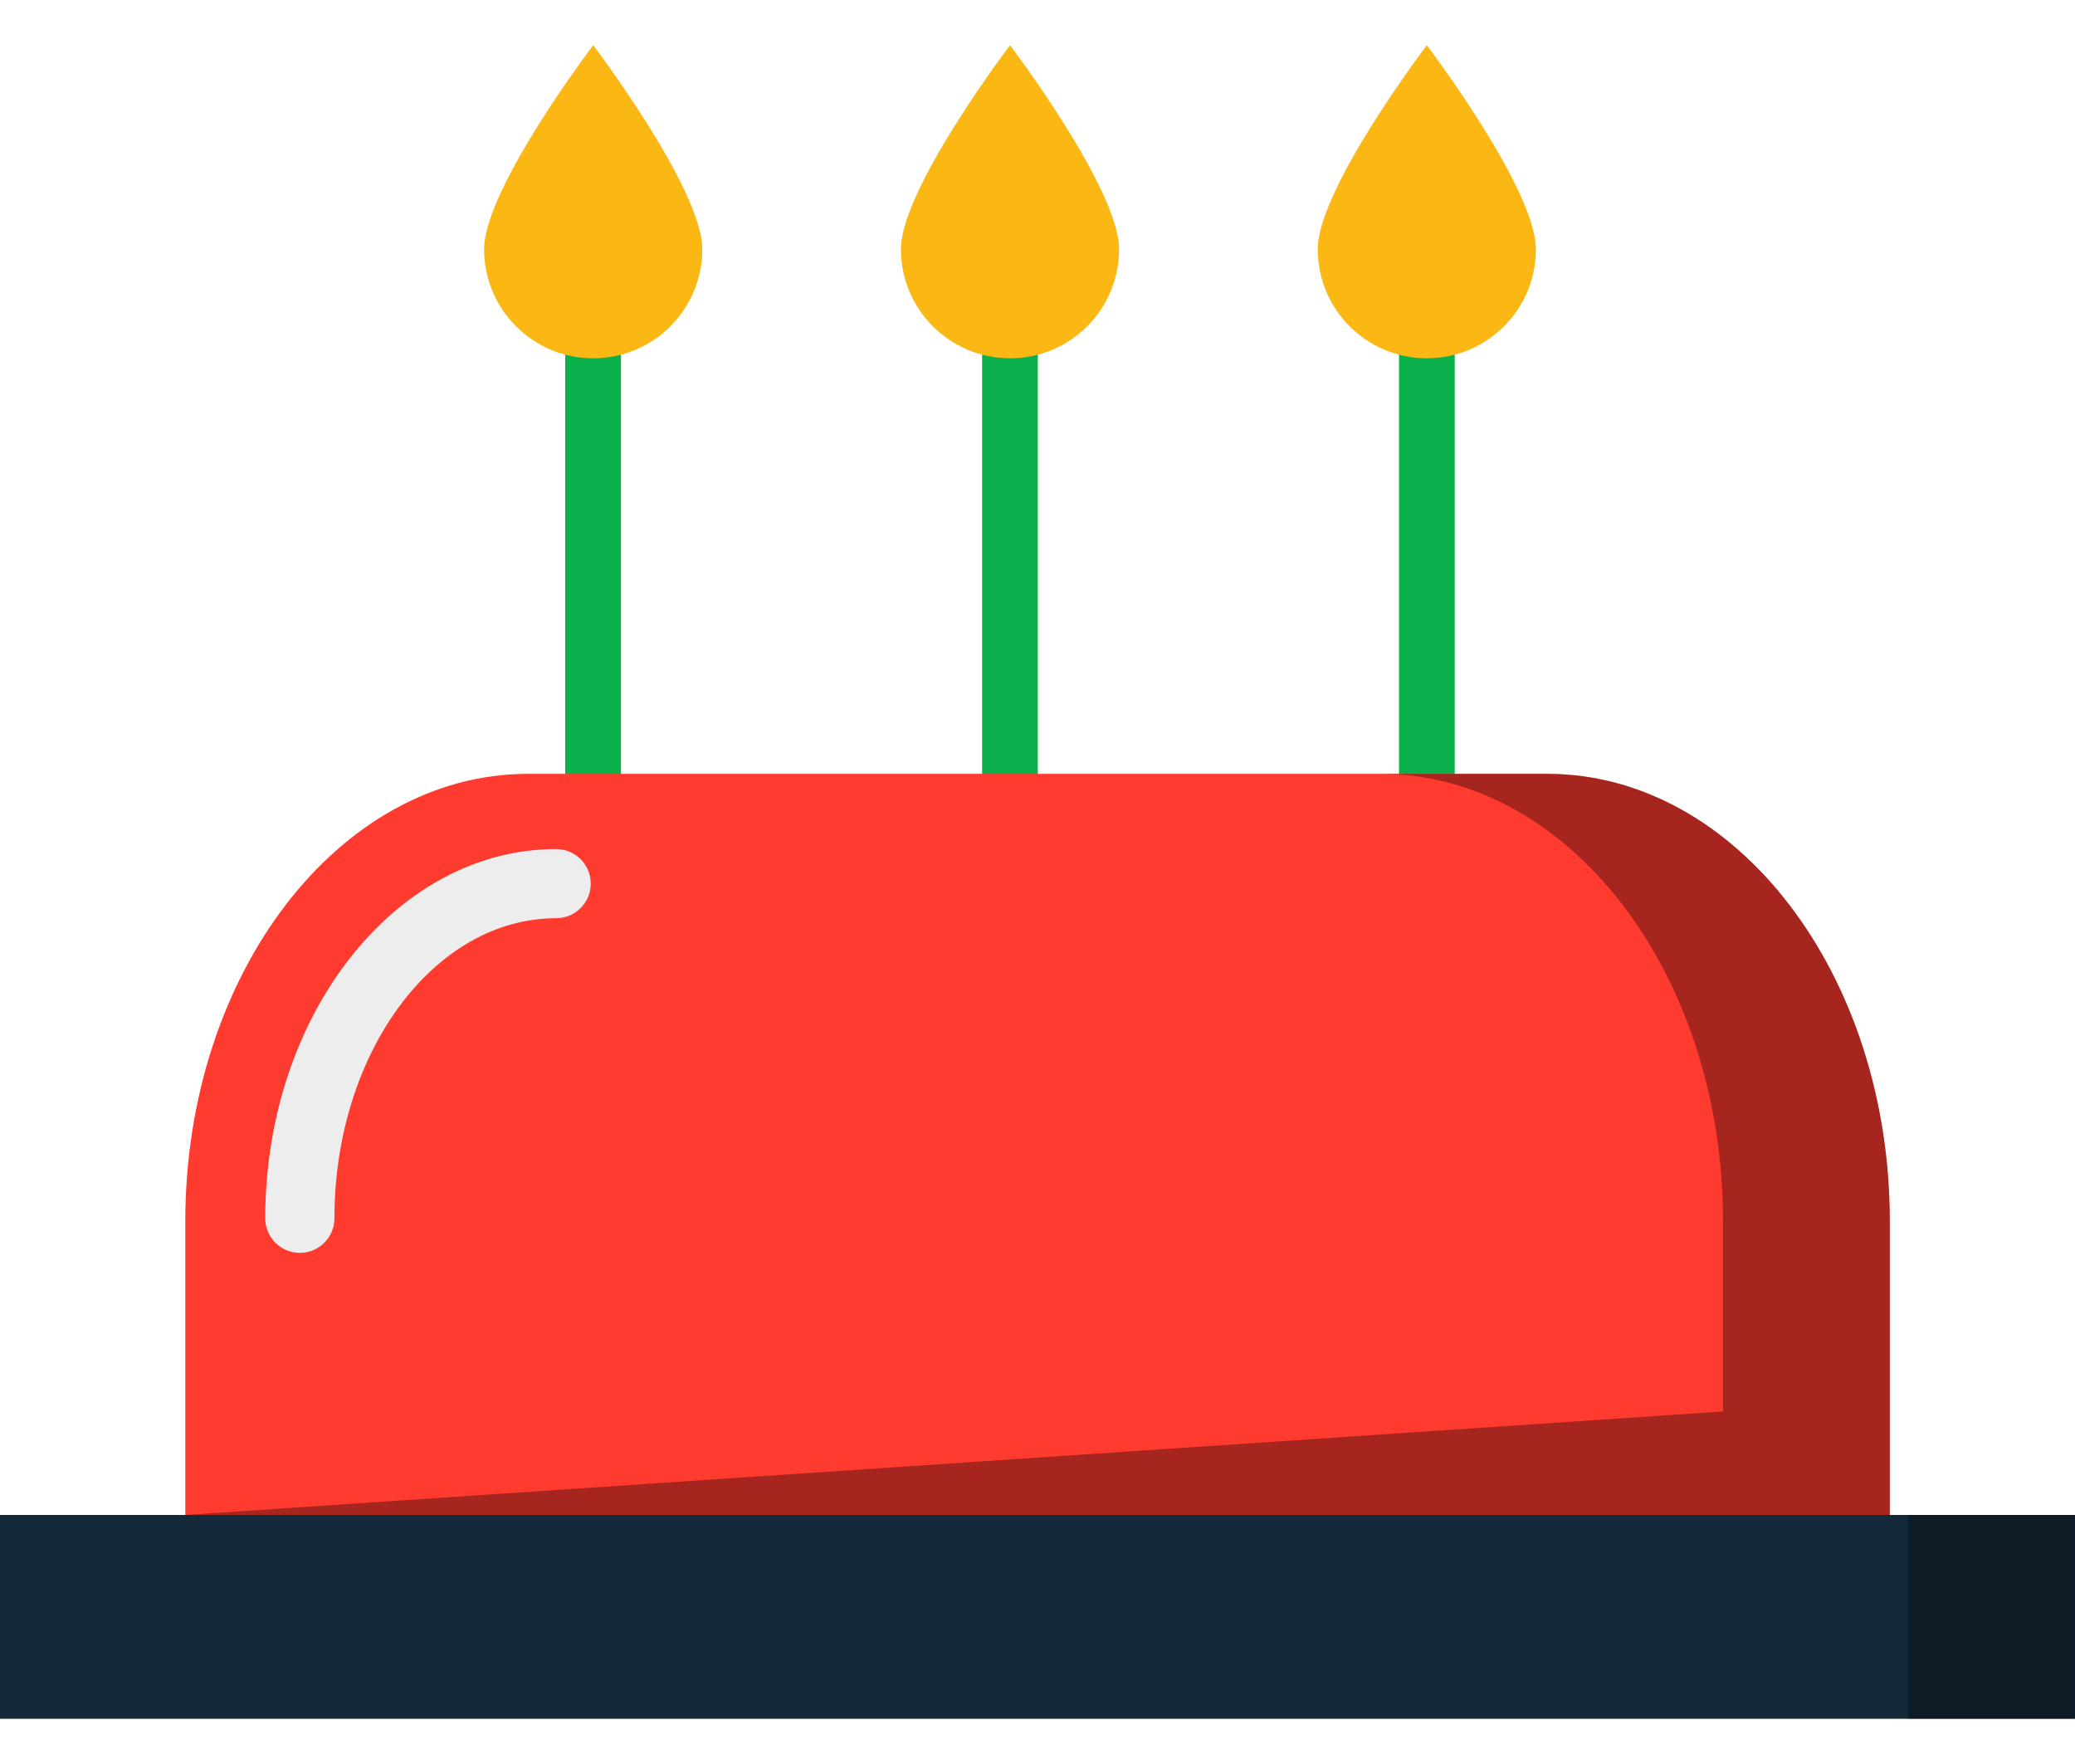 <svg width="40" height="34" viewBox="0 0 40 34" fill="none" xmlns="http://www.w3.org/2000/svg">
<path fill-rule="evenodd" clip-rule="evenodd" d="M20.006 16.343H18.932V5.629H20.006V16.343Z" fill="#0CB04A"/>
<path fill-rule="evenodd" clip-rule="evenodd" d="M11.971 16.343H10.896V5.629H11.971V16.343Z" fill="#0CB04A"/>
<path fill-rule="evenodd" clip-rule="evenodd" d="M28.043 16.343H26.969V5.629H28.043V16.343Z" fill="#0CB04A"/>
<path fill-rule="evenodd" clip-rule="evenodd" d="M13.538 4.803C13.538 5.964 12.596 6.906 11.435 6.906C10.274 6.906 9.332 5.964 9.332 4.803C9.332 3.641 11.435 0.871 11.435 0.871C11.435 0.871 13.538 3.641 13.538 4.803Z" fill="#FBB713"/>
<path fill-rule="evenodd" clip-rule="evenodd" d="M29.608 4.803C29.608 5.964 28.667 6.906 27.505 6.906C26.344 6.906 25.402 5.964 25.402 4.803C25.402 3.641 27.505 0.871 27.505 0.871C27.505 0.871 29.608 3.641 29.608 4.803Z" fill="#FBB713"/>
<path fill-rule="evenodd" clip-rule="evenodd" d="M21.573 4.803C21.573 5.964 20.632 6.906 19.47 6.906C18.309 6.906 17.367 5.964 17.367 4.803C17.367 3.641 19.47 0.871 19.47 0.871C19.47 0.871 21.573 3.641 21.573 4.803Z" fill="#FBB713"/>
<path fill-rule="evenodd" clip-rule="evenodd" d="M36.43 31.7V23.541C36.43 18.777 33.471 14.915 29.822 14.915H10.18C6.53 14.915 3.572 18.777 3.572 23.541V31.7H36.43Z" fill="#FF3A2F"/>
<path fill-rule="evenodd" clip-rule="evenodd" d="M5.78 24.148C5.412 24.148 5.113 23.85 5.113 23.482C5.113 19.557 7.629 16.365 10.721 16.365C11.089 16.365 11.388 16.663 11.388 17.031C11.388 17.399 11.089 17.698 10.721 17.698C8.364 17.698 6.447 20.293 6.447 23.482C6.447 23.85 6.148 24.148 5.78 24.148Z" fill="#EDEDED"/>
<path opacity="0.35" fill-rule="evenodd" clip-rule="evenodd" d="M29.823 14.915H26.608C30.257 14.915 33.215 18.777 33.215 23.541V27.205L3.572 29.2L36.43 31.7V23.541C36.43 18.777 33.471 14.915 29.823 14.915Z" fill="black"/>
<path fill-rule="evenodd" clip-rule="evenodd" d="M40 33.129H0V29.2H40V33.129Z" fill="#142A3B"/>
<path opacity="0.35" fill-rule="evenodd" clip-rule="evenodd" d="M36.785 29.2V33.129H39.999V29.2H36.785Z" fill="black"/>
</svg>
